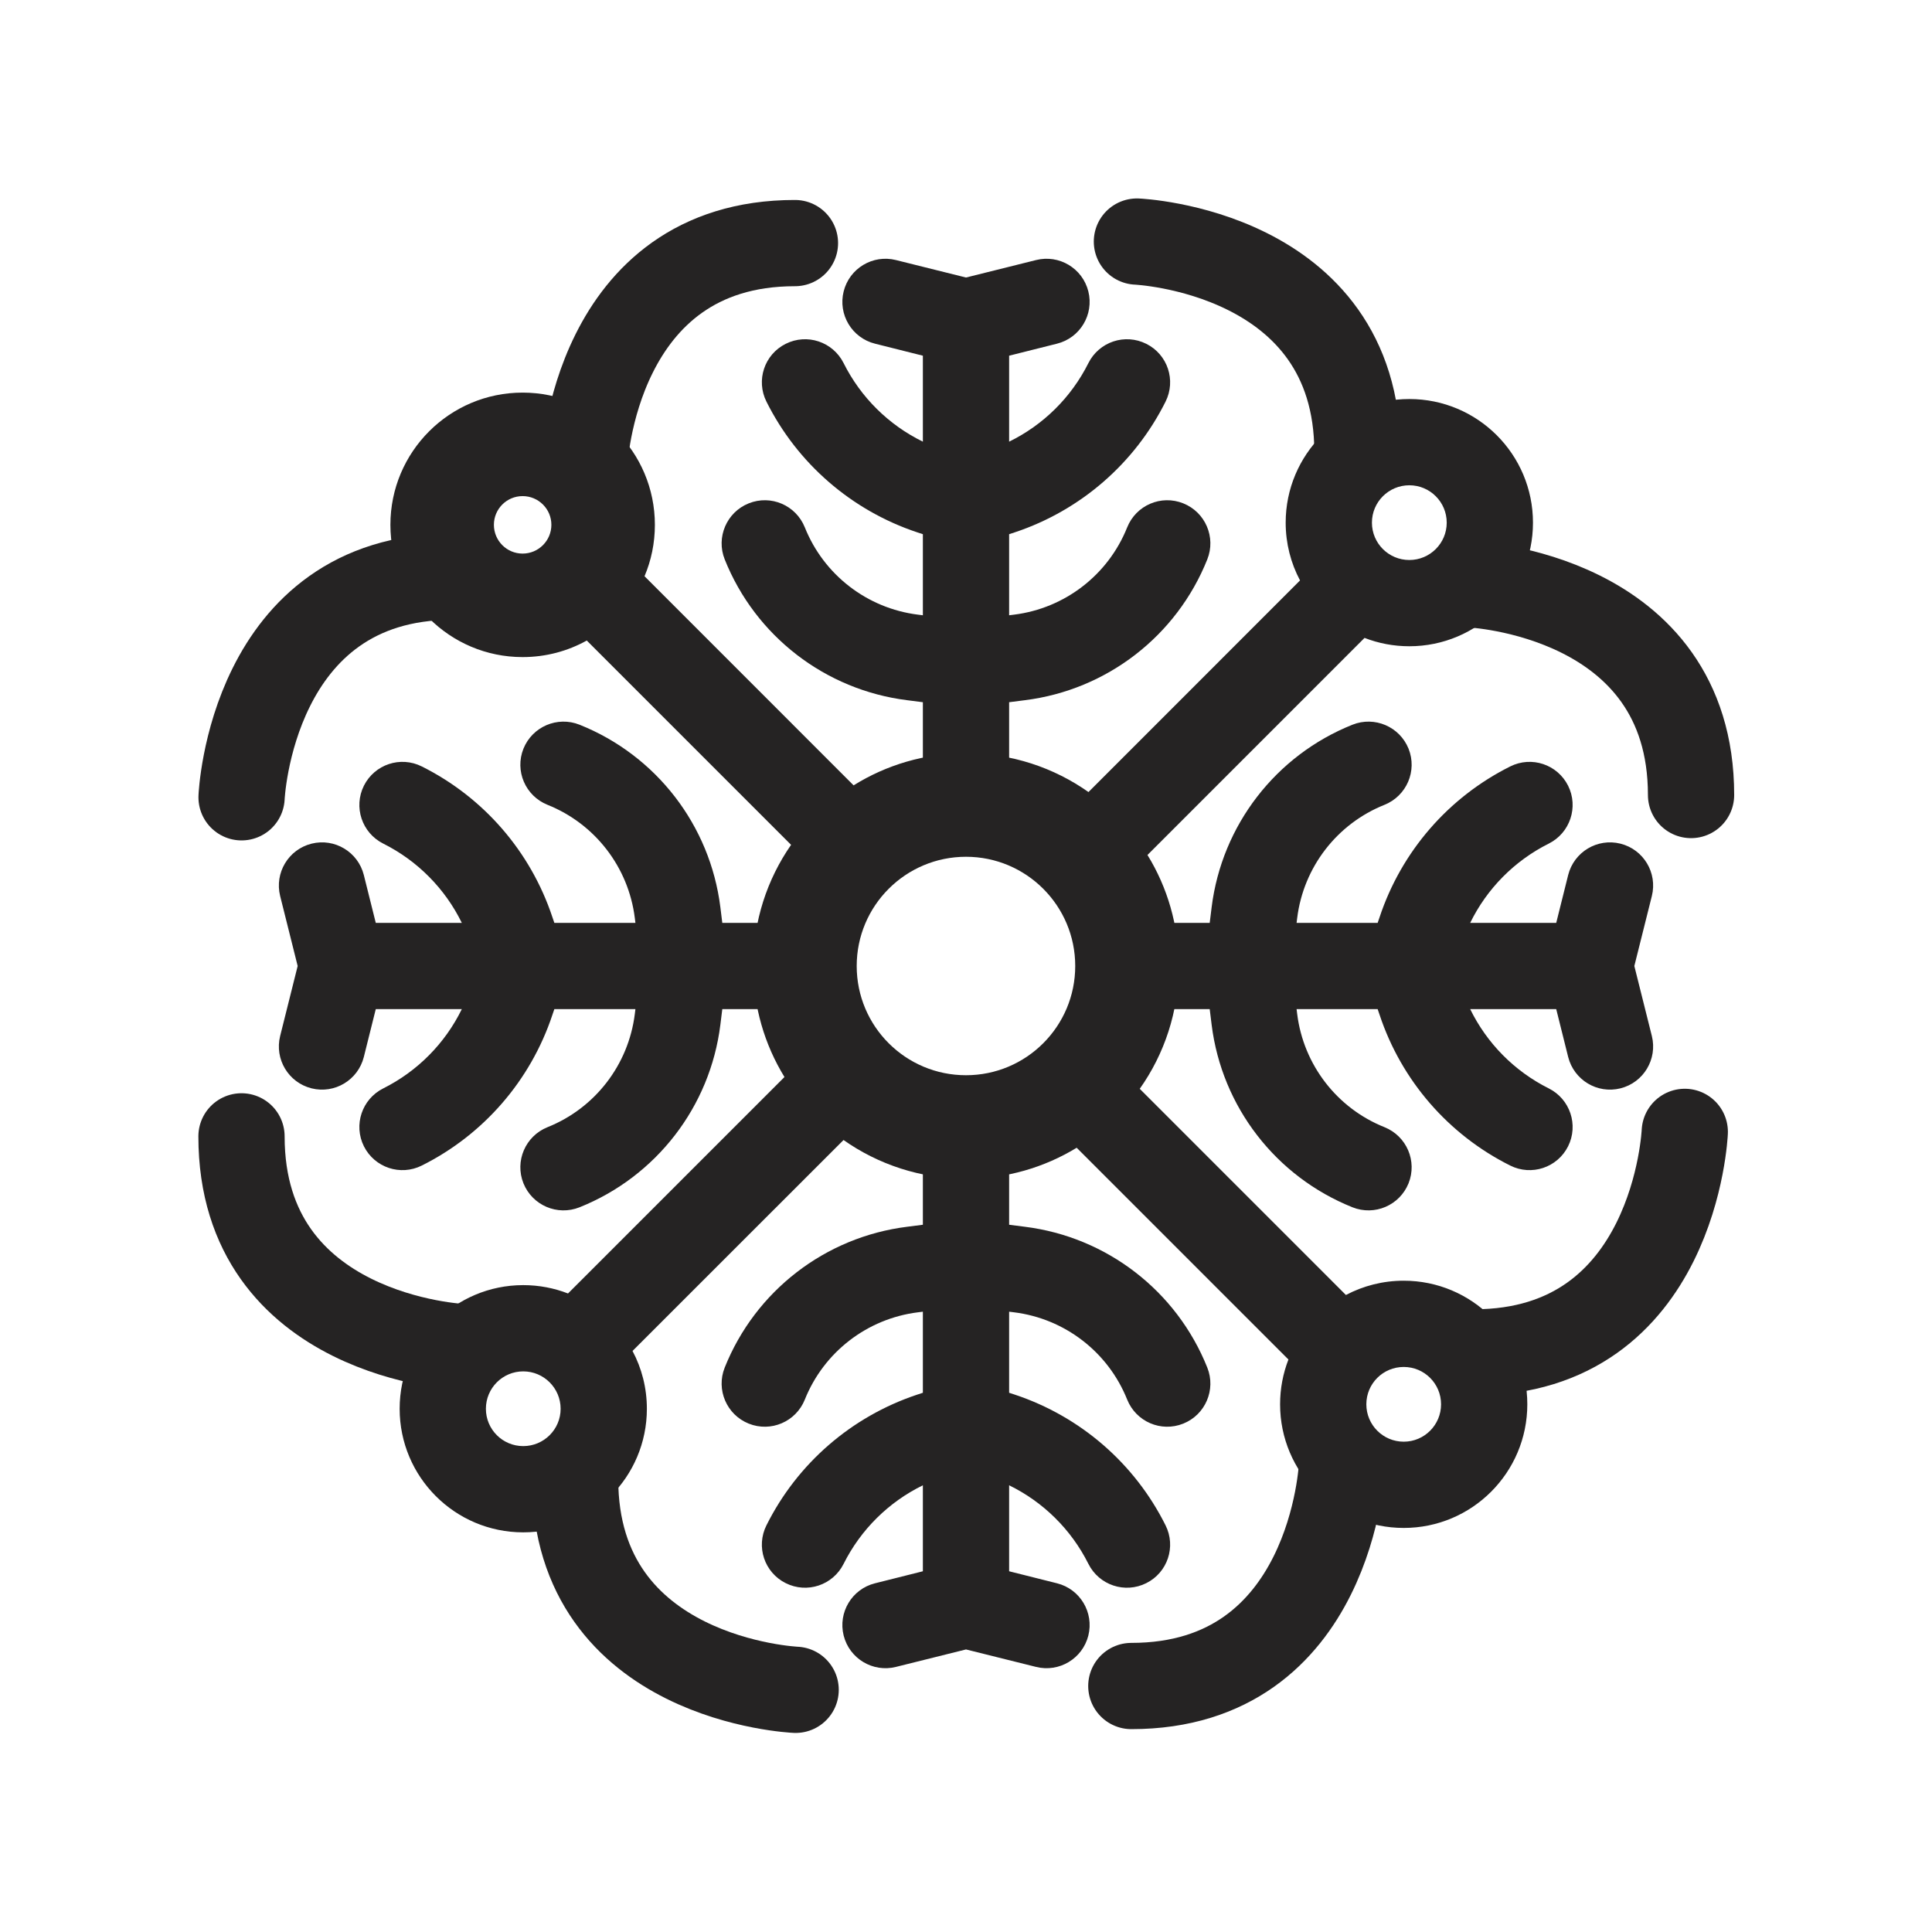 <svg width="28" height="28" viewBox="0 0 28 28" fill="none" xmlns="http://www.w3.org/2000/svg">
<g clip-path="url(#clip0_666_9763)">
<path fill-rule="evenodd" clip-rule="evenodd" d="M12.985 3.769C12.65 3.685 12.311 3.888 12.227 4.223C12.143 4.558 12.347 4.898 12.682 4.981L13.375 5.155V6.401C12.88 6.159 12.475 5.76 12.226 5.262C12.071 4.953 11.696 4.828 11.387 4.983C11.078 5.137 10.953 5.512 11.108 5.821C11.555 6.716 12.34 7.397 13.29 7.714L13.375 7.742V8.917L13.303 8.908C12.567 8.816 11.939 8.331 11.664 7.643C11.535 7.322 11.172 7.166 10.851 7.295C10.531 7.423 10.375 7.787 10.503 8.107C10.947 9.218 11.96 10 13.148 10.148L13.375 10.177V11.667C13.375 12.012 13.655 12.292 14 12.292C14.345 12.292 14.625 12.012 14.625 11.667V10.177L14.852 10.148C16.04 10 17.053 9.218 17.497 8.107C17.625 7.787 17.469 7.423 17.149 7.295C16.828 7.166 16.465 7.322 16.336 7.643C16.061 8.331 15.433 8.816 14.697 8.908L14.625 8.917V7.742L14.71 7.714C15.66 7.397 16.445 6.716 16.892 5.821C17.047 5.512 16.922 5.137 16.613 4.983C16.304 4.828 15.929 4.953 15.774 5.262C15.525 5.76 15.12 6.159 14.625 6.401V5.155L15.318 4.981C15.653 4.898 15.857 4.558 15.773 4.223C15.689 3.888 15.35 3.685 15.015 3.769L14 4.022L12.985 3.769ZM12.985 24.158C12.65 24.242 12.311 24.038 12.227 23.704C12.143 23.369 12.347 23.029 12.682 22.946L13.375 22.772V21.526C12.88 21.768 12.475 22.167 12.226 22.665C12.071 22.974 11.696 23.099 11.387 22.944C11.078 22.79 10.953 22.415 11.108 22.106C11.555 21.21 12.34 20.53 13.29 20.213L13.375 20.185V19.01L13.303 19.019C12.567 19.111 11.939 19.596 11.664 20.284C11.535 20.605 11.172 20.761 10.851 20.632C10.531 20.504 10.375 20.14 10.503 19.82C10.947 18.709 11.96 17.927 13.148 17.779L13.375 17.75V16.333C13.375 15.988 13.655 15.708 14 15.708C14.345 15.708 14.625 15.988 14.625 16.333V17.75L14.852 17.779C16.04 17.927 17.053 18.709 17.497 19.82C17.625 20.14 17.469 20.504 17.149 20.632C16.828 20.761 16.465 20.605 16.336 20.284C16.061 19.596 15.433 19.111 14.697 19.019L14.625 19.01V20.185L14.71 20.213C15.66 20.53 16.445 21.21 16.892 22.106C17.047 22.415 16.922 22.79 16.613 22.944C16.304 23.099 15.929 22.974 15.774 22.665C15.525 22.167 15.12 21.768 14.625 21.526V22.772L15.318 22.946C15.653 23.029 15.857 23.369 15.773 23.704C15.689 24.038 15.35 24.242 15.015 24.158L14 23.905L12.985 24.158ZM23.485 12.227C23.82 12.311 24.023 12.65 23.94 12.985L23.686 14L23.94 15.015C24.023 15.35 23.82 15.689 23.485 15.773C23.15 15.857 22.811 15.653 22.727 15.318L22.554 14.625H21.307C21.549 15.12 21.948 15.525 22.446 15.774C22.755 15.929 22.88 16.304 22.726 16.613C22.571 16.922 22.196 17.047 21.887 16.892C20.992 16.445 20.311 15.66 19.995 14.71L19.966 14.625H18.791L18.8 14.697C18.892 15.433 19.377 16.061 20.065 16.336C20.386 16.465 20.542 16.828 20.414 17.149C20.285 17.469 19.922 17.625 19.601 17.497C18.49 17.052 17.708 16.04 17.56 14.852L17.532 14.625H16.333C15.988 14.625 15.708 14.345 15.708 14C15.708 13.655 15.988 13.375 16.333 13.375H17.532L17.56 13.148C17.708 11.96 18.49 10.947 19.601 10.503C19.922 10.375 20.285 10.531 20.414 10.851C20.542 11.172 20.386 11.535 20.065 11.664C19.377 11.939 18.892 12.567 18.8 13.303L18.791 13.375H19.966L19.995 13.29C20.311 12.34 20.992 11.555 21.887 11.108C22.196 10.953 22.571 11.078 22.726 11.387C22.88 11.696 22.755 12.071 22.446 12.226C21.948 12.475 21.549 12.88 21.307 13.375H22.554L22.727 12.682C22.811 12.347 23.15 12.143 23.485 12.227ZM4.06 12.985C3.977 12.65 4.18 12.311 4.515 12.227C4.85 12.143 5.189 12.347 5.273 12.682L5.446 13.375H6.693C6.451 12.88 6.052 12.475 5.554 12.226C5.245 12.071 5.12 11.696 5.274 11.387C5.429 11.078 5.804 10.953 6.113 11.108C7.008 11.555 7.689 12.34 8.005 13.29L8.034 13.375H9.209L9.2 13.303C9.108 12.567 8.623 11.939 7.935 11.664C7.614 11.535 7.458 11.172 7.586 10.851C7.715 10.531 8.078 10.375 8.399 10.503C9.51 10.947 10.292 11.96 10.44 13.148L10.468 13.375H11.667C12.012 13.375 12.292 13.655 12.292 14C12.292 14.345 12.012 14.625 11.667 14.625H10.468L10.44 14.852C10.292 16.04 9.51 17.052 8.399 17.497C8.078 17.625 7.715 17.469 7.586 17.149C7.458 16.828 7.614 16.465 7.935 16.336C8.623 16.061 9.108 15.433 9.2 14.697L9.209 14.625H8.034L8.005 14.71C7.689 15.66 7.008 16.445 6.113 16.892C5.804 17.047 5.429 16.922 5.274 16.613C5.12 16.304 5.245 15.929 5.554 15.774C6.052 15.525 6.451 15.12 6.693 14.625H5.446L5.273 15.318C5.189 15.653 4.85 15.857 4.515 15.773C4.18 15.689 3.977 15.35 4.06 15.015L4.314 14L4.06 12.985Z" fill="#252323"/>
<path fill-rule="evenodd" clip-rule="evenodd" d="M7.991 7.606C7.991 7.376 7.804 7.19 7.574 7.19C7.344 7.19 7.158 7.376 7.158 7.606C7.158 7.836 7.344 8.023 7.574 8.023C7.804 8.023 7.991 7.836 7.991 7.606ZM7.574 5.69C8.633 5.69 9.491 6.548 9.491 7.606C9.491 7.871 9.438 8.122 9.341 8.351L12.371 11.382C12.844 11.087 13.402 10.917 14 10.917C14.661 10.917 15.273 11.125 15.775 11.479L18.841 8.412C18.708 8.162 18.633 7.877 18.633 7.575C18.633 6.585 19.435 5.783 20.425 5.783C21.415 5.783 22.217 6.585 22.217 7.575C22.217 8.564 21.415 9.366 20.425 9.366C20.196 9.366 19.977 9.323 19.776 9.245L16.63 12.391C16.918 12.859 17.083 13.41 17.083 14C17.083 14.663 16.874 15.277 16.518 15.78C17.514 16.776 18.51 17.772 19.506 18.768C19.756 18.636 20.041 18.561 20.344 18.561C21.333 18.561 22.135 19.363 22.135 20.352C22.135 21.342 21.333 22.144 20.344 22.144C19.354 22.144 18.552 21.342 18.552 20.352C18.552 20.123 18.595 19.904 18.673 19.703C17.65 18.68 16.627 17.657 15.604 16.634C15.137 16.919 14.587 17.083 14 17.083C13.339 17.083 12.727 16.875 12.225 16.522L9.167 19.579C9.3 19.829 9.375 20.114 9.375 20.417C9.375 21.406 8.573 22.208 7.583 22.208C6.594 22.208 5.792 21.406 5.792 20.417C5.792 19.427 6.594 18.625 7.583 18.625C7.812 18.625 8.031 18.668 8.232 18.746L11.369 15.609C11.082 15.141 10.916 14.59 10.916 14C10.916 13.347 11.119 12.742 11.465 12.244L8.504 9.283C8.229 9.436 7.912 9.523 7.574 9.523C6.516 9.523 5.658 8.665 5.658 7.606C5.658 6.548 6.516 5.69 7.574 5.69ZM14 12.417C13.125 12.417 12.416 13.126 12.416 14C12.416 14.875 13.125 15.583 14 15.583C14.874 15.583 15.583 14.875 15.583 14C15.583 13.126 14.874 12.417 14 12.417ZM20.967 7.575C20.967 7.874 20.724 8.116 20.425 8.116C20.126 8.116 19.883 7.874 19.883 7.575C19.883 7.275 20.126 7.033 20.425 7.033C20.724 7.033 20.967 7.275 20.967 7.575ZM7.583 19.875C7.284 19.875 7.042 20.118 7.042 20.417C7.042 20.716 7.284 20.958 7.583 20.958C7.882 20.958 8.125 20.716 8.125 20.417C8.125 20.118 7.882 19.875 7.583 19.875ZM20.344 20.894C20.044 20.894 19.802 20.651 19.802 20.352C19.802 20.053 20.044 19.811 20.344 19.811C20.643 19.811 20.885 20.053 20.885 20.352C20.885 20.651 20.643 20.894 20.344 20.894Z" fill="#252323"/>
<path d="M11.521 3.523C8.605 3.523 8.469 6.719 8.469 6.719" stroke="#252323" stroke-width="1.25" stroke-linecap="round" stroke-linejoin="round"/>
<path d="M6.553 8.358C3.637 8.358 3.501 11.555 3.501 11.555" stroke="#252323" stroke-width="1.25" stroke-linecap="round" stroke-linejoin="round"/>
<path d="M24.508 11.522C24.508 8.605 21.312 8.469 21.312 8.469" stroke="#252323" stroke-width="1.25" stroke-linecap="round" stroke-linejoin="round"/>
<path d="M19.673 6.553C19.673 3.637 16.477 3.501 16.477 3.501" stroke="#252323" stroke-width="1.25" stroke-linecap="round" stroke-linejoin="round"/>
<path d="M3.5 16.469C3.5 19.386 6.696 19.522 6.696 19.522" stroke="#252323" stroke-width="1.25" stroke-linecap="round" stroke-linejoin="round"/>
<path d="M8.335 21.437C8.335 24.354 11.531 24.49 11.531 24.49" stroke="#252323" stroke-width="1.25" stroke-linecap="round" stroke-linejoin="round"/>
<path d="M16.396 24.435C19.313 24.435 19.449 21.239 19.449 21.239" stroke="#252323" stroke-width="1.25" stroke-linecap="round" stroke-linejoin="round"/>
<path d="M21.364 19.6C24.281 19.6 24.417 16.404 24.417 16.404" stroke="#252323" stroke-width="1.25" stroke-linecap="round" stroke-linejoin="round"/>
</g>
<defs>
<clipPath id="clip0_666_9763">
<rect width="28" height="28" fill="white"/>
</clipPath>
</defs>
</svg>

